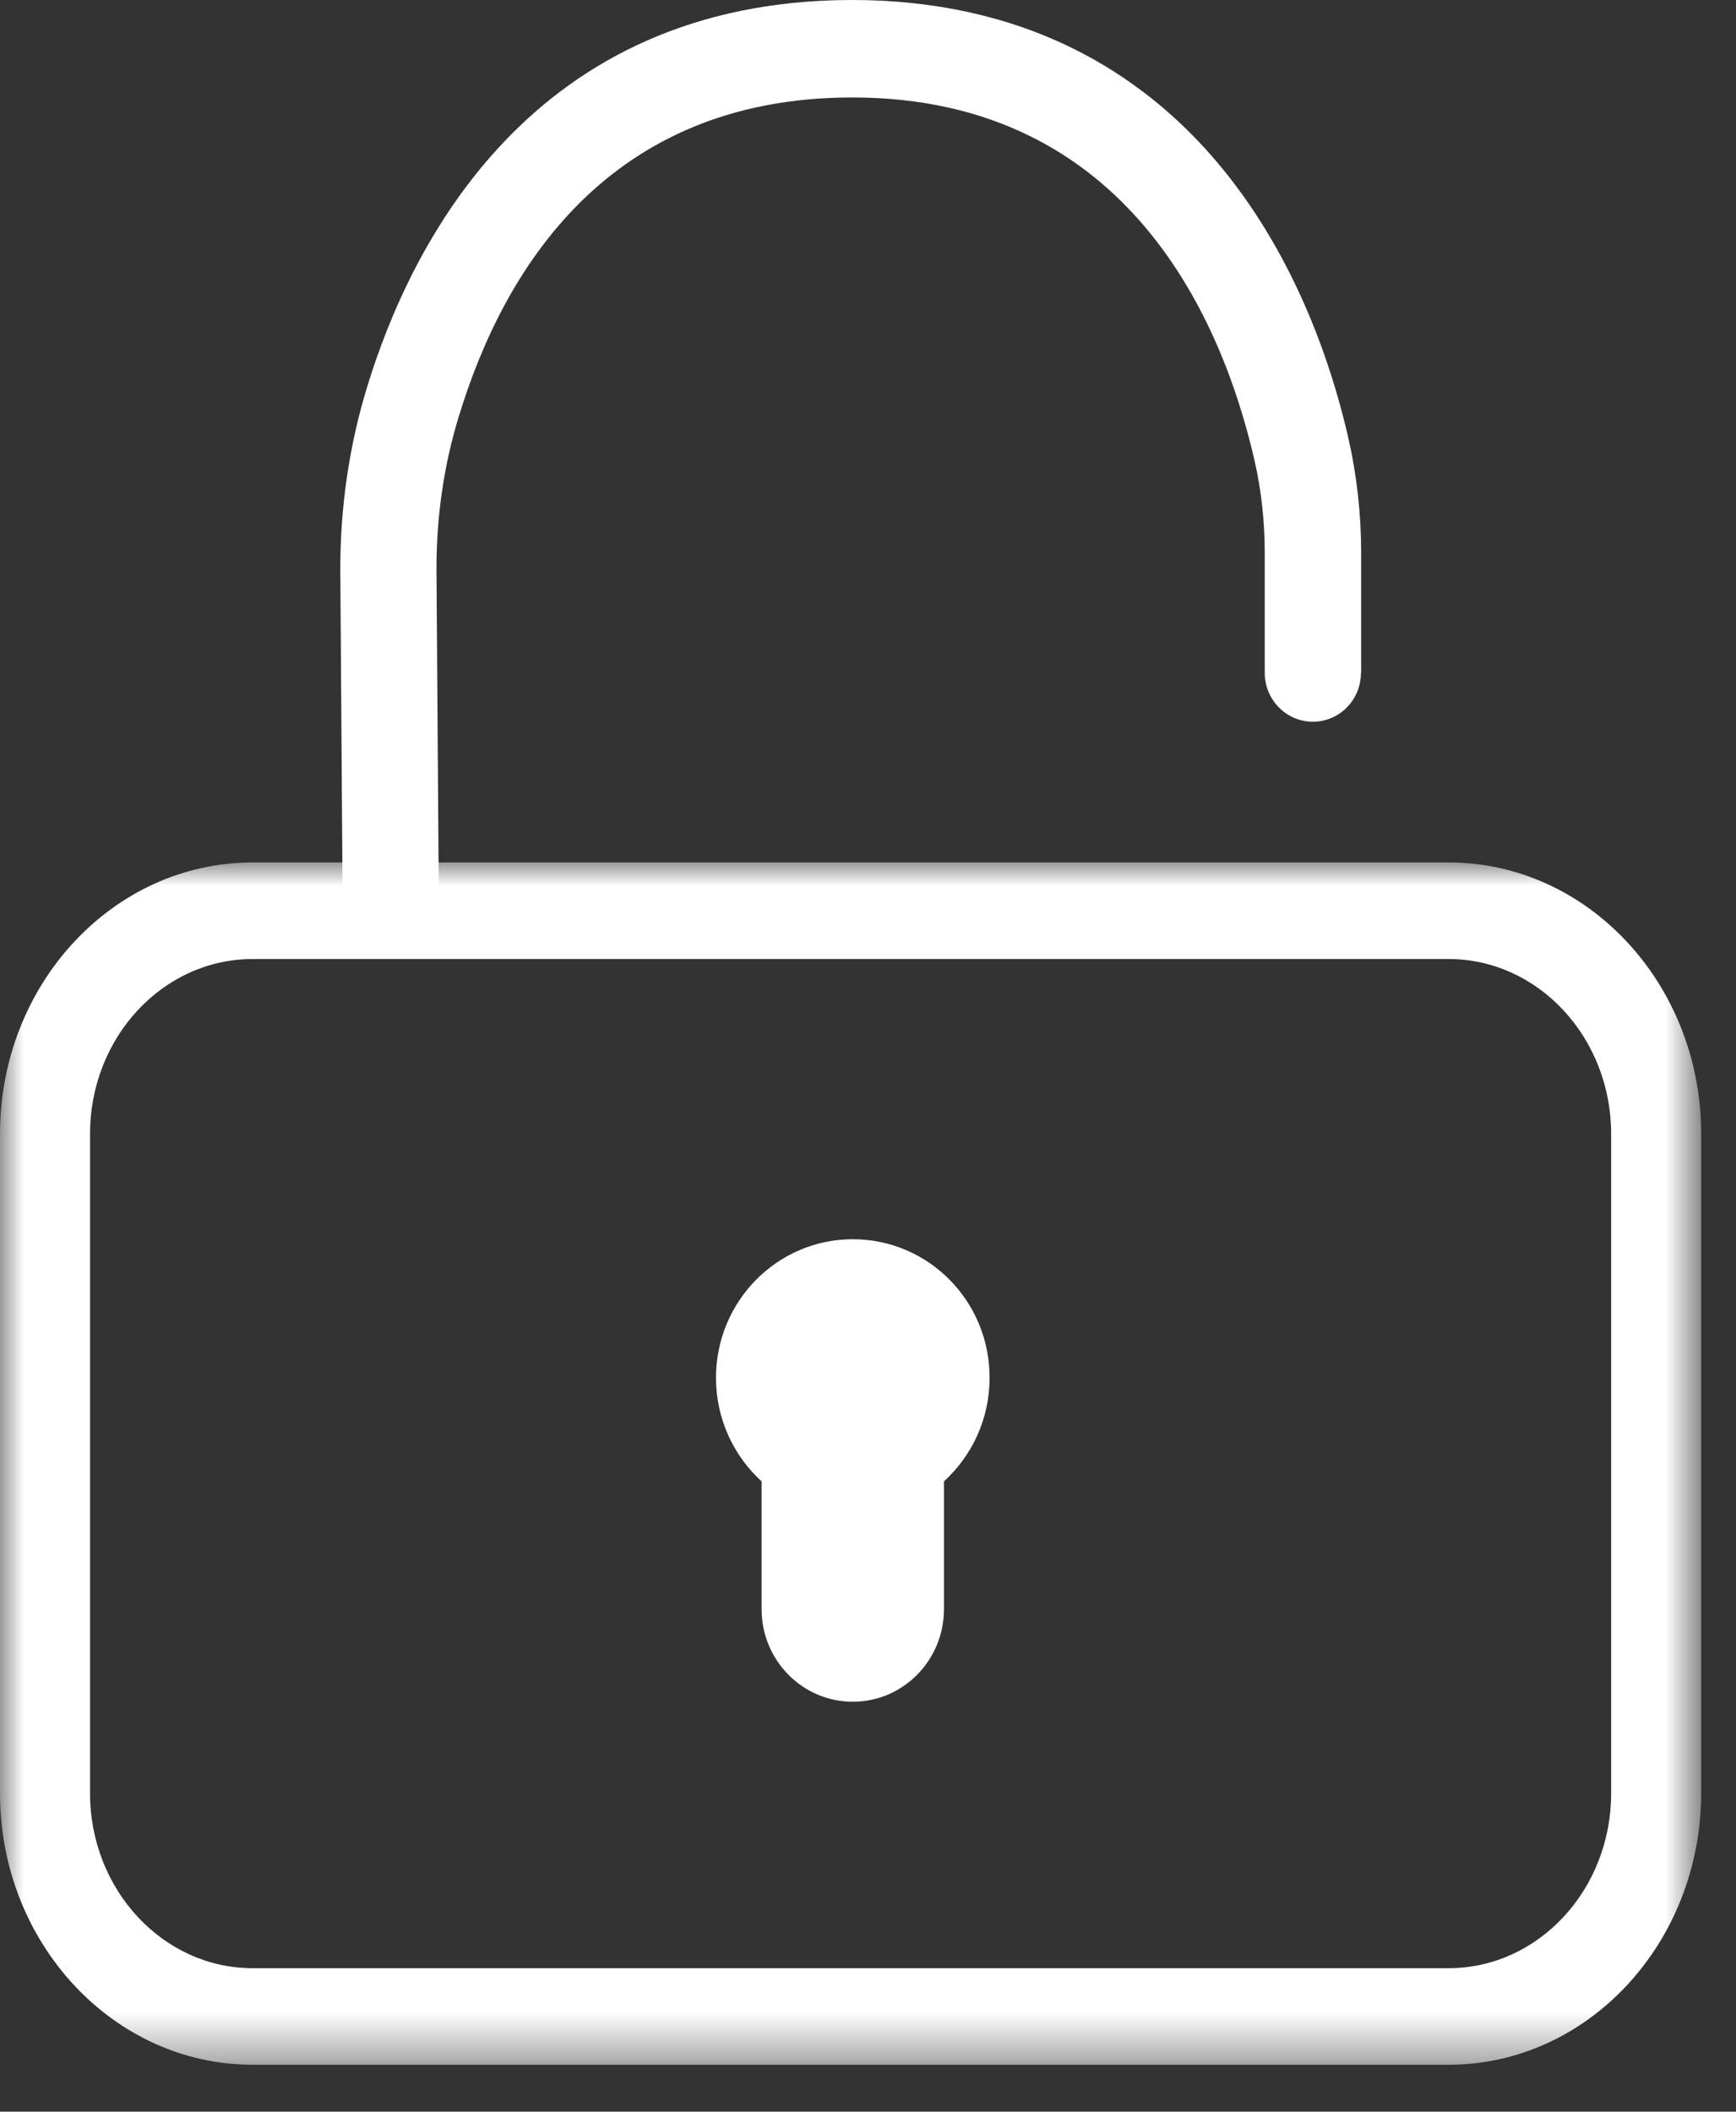 <?xml version="1.0" encoding="UTF-8"?>
<svg width="37px" height="45px" viewBox="0 0 37 45" version="1.1" xmlns="http://www.w3.org/2000/svg" xmlns:xlink="http://www.w3.org/1999/xlink">
    <rect x="0" y="0" width="37" height="45" fill="#333333" stroke="none"/>
    <title>mima@2x</title>
    <defs>
        <polygon id="path-1" points="0.004 0.005 36.258 0.005 36.258 25.626 0.004 25.626"></polygon>
    </defs>
    <g id="页面-1" stroke="none" stroke-width="1" fill="none" fill-rule="evenodd">
        <g id="登录页面新版-备份-4" transform="translate(-1266, -581)">
            <g id="登录框-copy" transform="translate(1240, 466)">
                <g id="mima" transform="translate(26, 115)">
                    <g id="Group-3" transform="translate(0, 18.374)">
                        <mask id="mask-2" fill="white">
                            <use xlink:href="#path-1"></use>
                        </mask>
                        <g id="Clip-2"></g>
                        <path d="M30.876,25.626 L5.382,25.626 C2.417,25.626 0,23.033 0,19.841 L0,5.79 C0,2.598 2.413,0.005 5.382,0.005 L30.876,0.005 C33.841,0.005 36.258,2.598 36.258,5.79 L36.258,19.841 C36.253,23.033 33.841,25.626 30.876,25.626 Z M5.382,2.063 C3.473,2.063 1.919,3.732 1.919,5.79 L1.919,19.841 C1.919,21.894 3.473,23.568 5.382,23.568 L30.876,23.568 C32.786,23.568 34.339,21.899 34.339,19.841 L34.339,5.79 C34.339,3.737 32.786,2.063 30.876,2.063 L5.382,2.063 Z" id="Fill-1" fill="#FFFFFF" mask="url(#mask-2)"></path>
                    </g>
                    <path d="M18.176,26.408 C16.565,26.408 15.26,27.73 15.26,29.363 C15.26,30.236 15.637,31.025 16.232,31.568 L16.232,34.291 C16.232,35.381 17.102,36.264 18.176,36.264 C19.249,36.264 20.119,35.381 20.119,34.291 L20.119,31.568 C20.714,31.025 21.091,30.241 21.091,29.363 C21.096,27.73 19.791,26.408 18.176,26.408 Z M29.011,14.329 L29.011,11.789 C29.011,10.955 28.919,10.126 28.735,9.322 C28.378,7.764 27.619,5.505 26.052,3.591 C25.158,2.496 24.089,1.638 22.885,1.041 C21.492,0.35 19.906,0 18.166,0 L18.137,0 C11.348,0.015 8.761,5.174 7.823,8.252 C7.446,9.485 7.253,10.787 7.253,12.119 L7.306,19.72 L9.356,19.705 L9.303,12.114 C9.303,10.995 9.462,9.9 9.782,8.864 C10.725,5.771 12.939,2.087 18.142,2.077 L18.166,2.077 C24.079,2.077 26.071,6.91 26.734,9.796 C26.884,10.442 26.956,11.113 26.956,11.789 L26.956,14.339 C26.956,14.911 27.415,15.38 27.981,15.38 C28.547,15.38 29.006,14.916 29.006,14.339 C29.011,14.334 29.011,14.329 29.011,14.329 Z" id="Fill-4" fill="#FFFFFF"></path>
                </g>
            </g>
        </g>
    </g>
</svg>